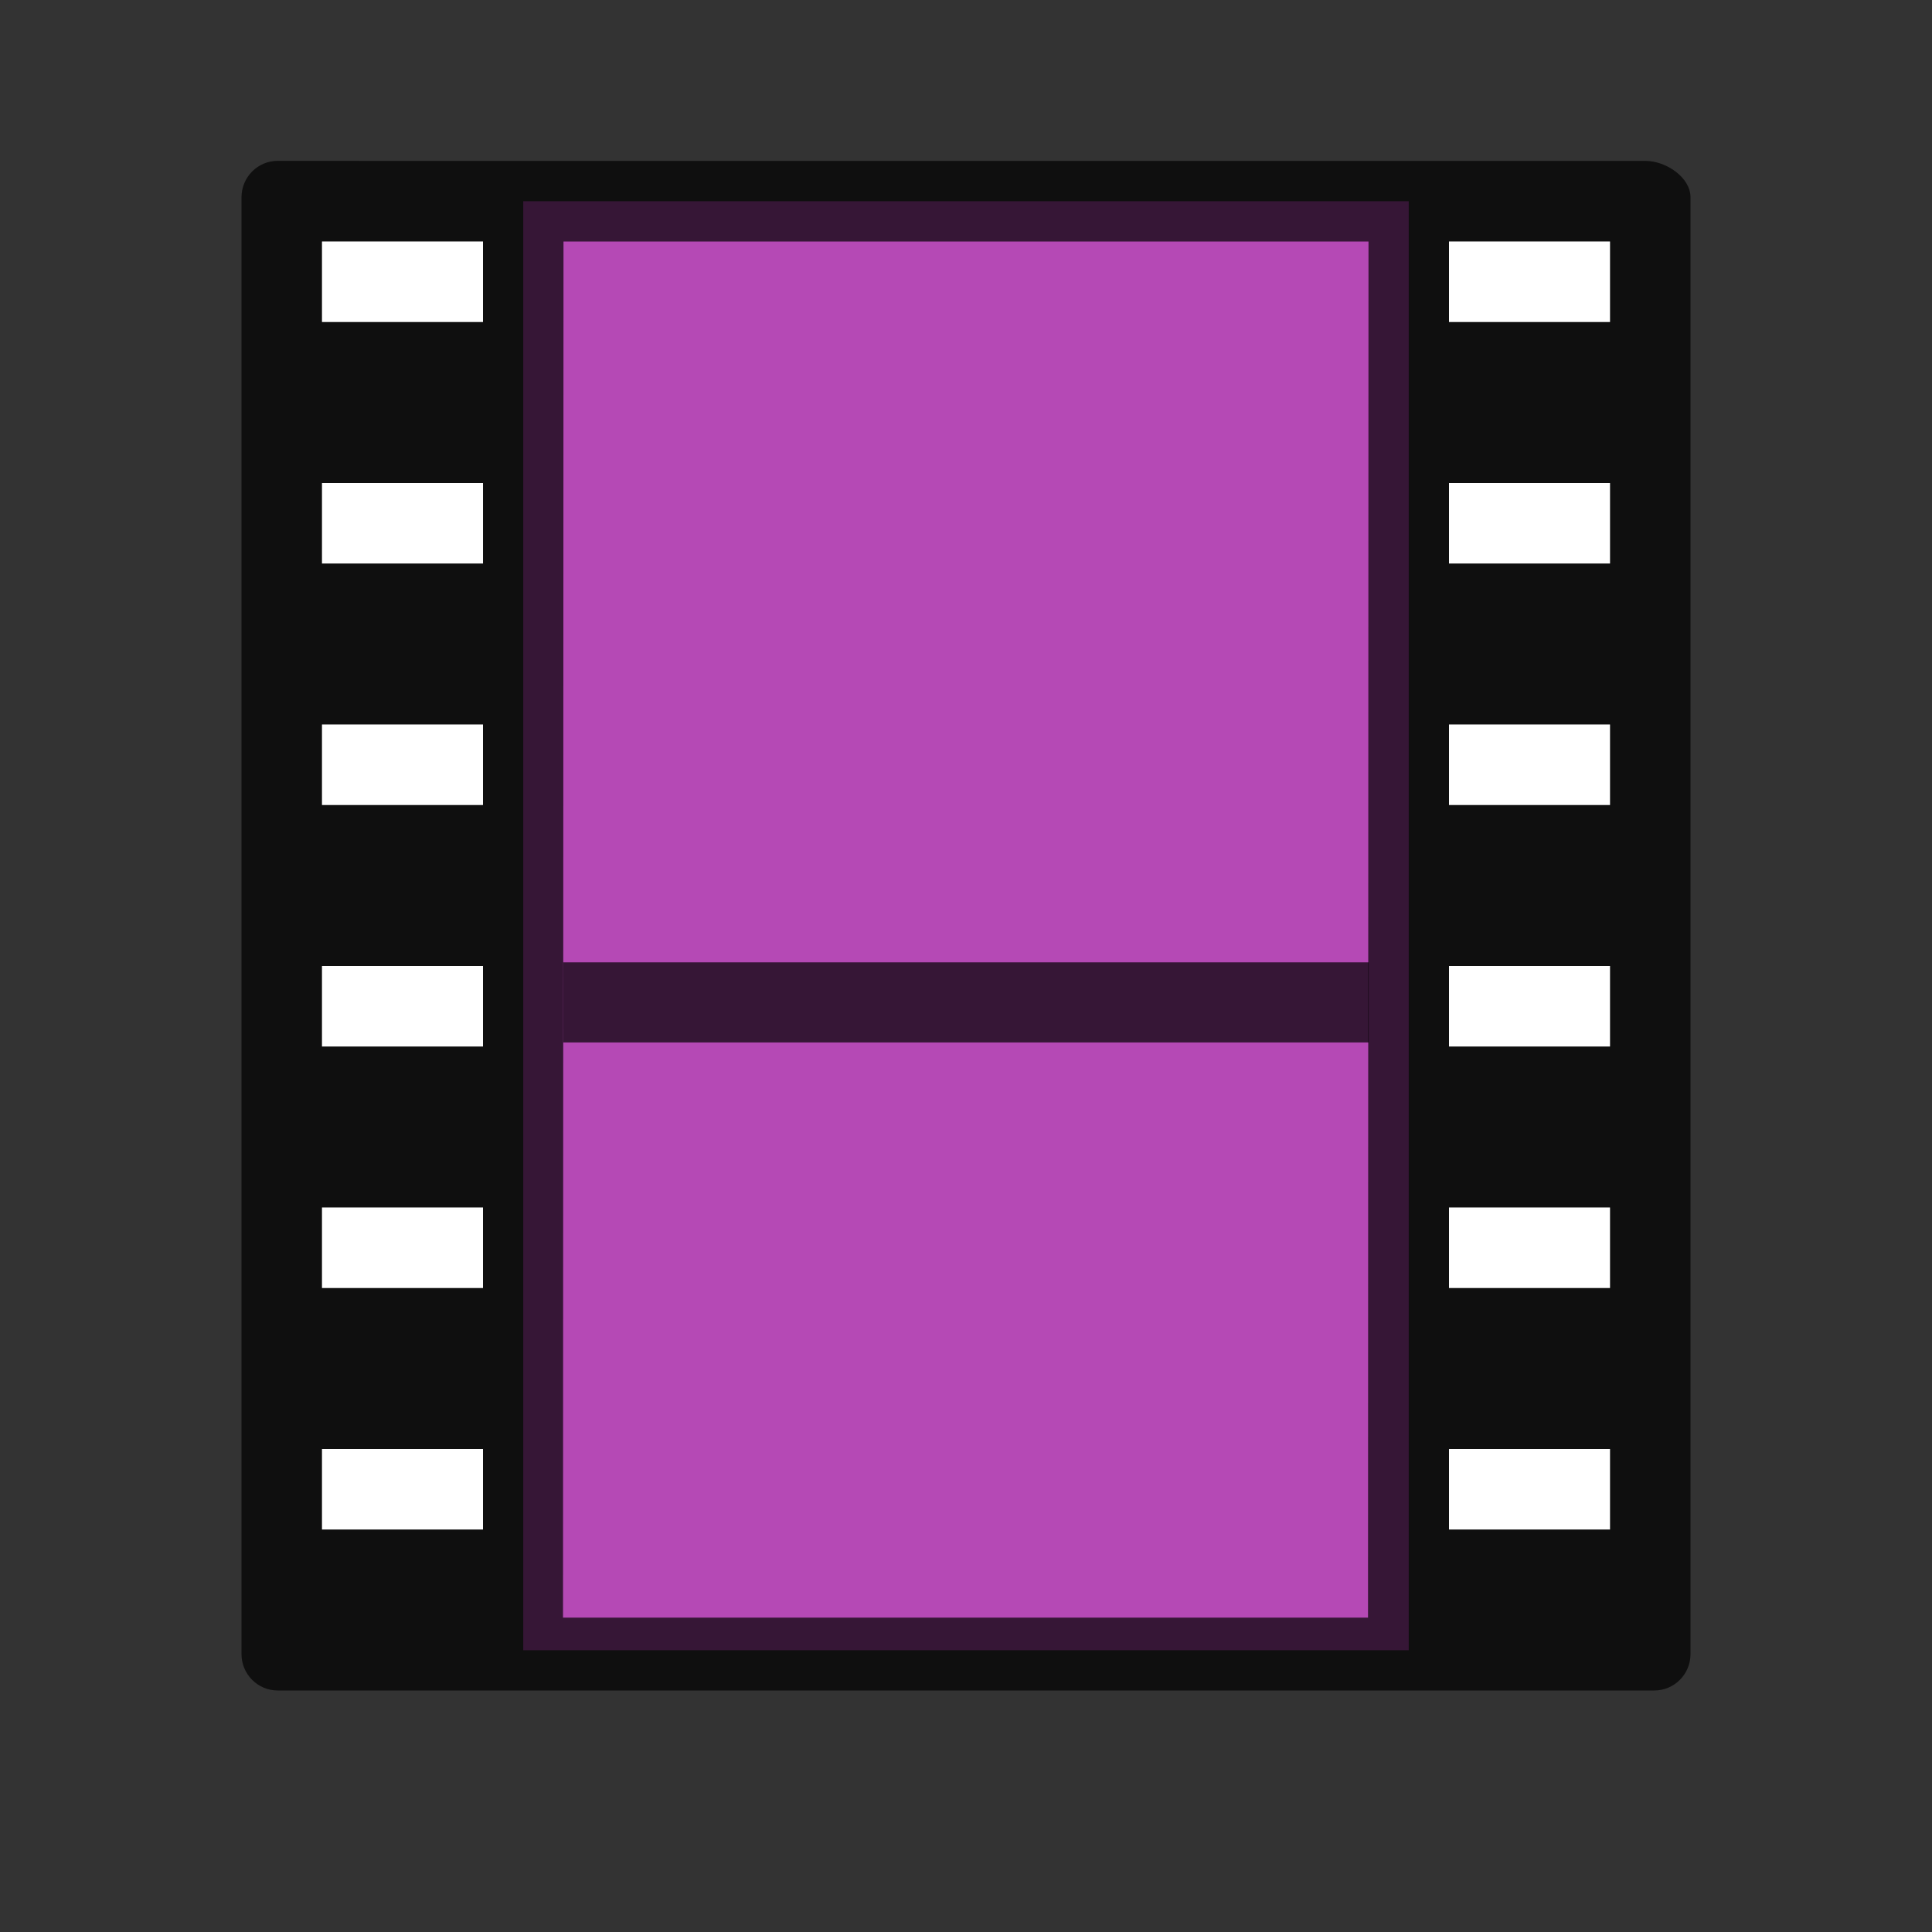 <?xml version="1.0" encoding="UTF-8" standalone="no"?>
<svg
   xmlns:dc="http://purl.org/dc/elements/1.1/"
   xmlns:cc="http://creativecommons.org/ns#"
   xmlns:rdf="http://www.w3.org/1999/02/22-rdf-syntax-ns#"
   xmlns:svg="http://www.w3.org/2000/svg"
   xmlns="http://www.w3.org/2000/svg"
   xmlns:sodipodi="http://sodipodi.sourceforge.net/DTD/sodipodi-0.dtd"
   xmlns:inkscape="http://www.inkscape.org/namespaces/inkscape"
   viewBox="0 0 24 24"
   version="1.1"
   id="svg4"
   sodipodi:docname="lc_insertvideo.svg"
   inkscape:export-filename="/home/jupiter007/Libreoffice yaru theme fullcolor/build/cmd/lc_insertvideo.png"
   inkscape:export-xdpi="95"
   inkscape:export-ydpi="95"
   inkscape:version="1.0.1 (3bc2e813f5, 2020-09-07)">
  <rect x="0" y="0" width="24" height="24" fill="#333333" stroke="none"/>
  <defs
     id="defs8" />
  <sodipodi:namedview
     pagecolor="#ffffff"
     bordercolor="#666666"
     borderopacity="1"
     objecttolerance="10"
     gridtolerance="10"
     guidetolerance="10"
     inkscape:pageopacity="0"
     inkscape:pageshadow="2"
     inkscape:window-width="1920"
     inkscape:window-height="1011"
     id="namedview6"
     showgrid="true"
     inkscape:zoom="19.666667"
     inkscape:cx="15.099955"
     inkscape:cy="11.300496"
     inkscape:window-x="0"
     inkscape:window-y="0"
     inkscape:window-maximized="1"
     inkscape:current-layer="svg4"
     inkscape:document-rotation="0">
    <inkscape:grid
       type="xygrid"
       id="grid859" />
  </sodipodi:namedview>
  <path
     id="path28"
     d="m 6.5,2.5 h 11 V 20.5 h -11 z"
     inkscape:connector-curvature="0"
     style="fill:#b549b5;fill-opacity:1;stroke-width:0.902" />
  <path
     id="path30"
     d="M 3.45,1.998 C 3.201,1.998 3,2.201 3,2.451 V 20.548 C 3,20.797 3.201,21 3.45,21 h 17.1 c 0.249,-2.5e-5 0.45,-0.203 0.45,-0.452 V 2.451 c -2.5e-5,-0.25 -0.308,-0.452 -0.556,-0.452 h -14.45 z m 0.55,1.002 h 2 v 1 H 4 Z m 3,0 h 10 L 16.994,20.095 h -10 z m 11,0 h 2 v 1 h -1.999 z m -13.999,3 h 2 v 1 H 4 Z m 14,0 h 2 v 1 h -2 z M 4,9 H 6 V 10 H 4 Z m 14,0 h 2 V 10 h -2 z M 4,12 h 2 v 1 H 4 Z m 14,0 h 2 v 1 h -2 z M 4,15 H 6 L 6,16 H 4 Z m 14,0 h 2 L 20,16 H 18 Z M 4,18 H 6 L 6,19 H 4 Z m 14,0 h 2 L 20,19 h -2 z"
     inkscape:connector-curvature="0"
     style="opacity:0.7;stroke-width:0.902" />
  <path
     inkscape:connector-curvature="0"
     d="m 7.495,12.452 h 9.01"
     style="display:block;opacity:0.7;fill:none;stroke:#000000;stroke-width:0.995;stroke-linecap:square;stroke-linejoin:round"
     id="path32" />
  <rect
     style="opacity:1;fill:#ffffff;fill-opacity:1;fill-rule:evenodd;stroke:none;stroke-width:2;stroke-linecap:butt;stroke-linejoin:round;stroke-miterlimit:4;stroke-dasharray:none;stroke-opacity:1"
     id="rect829"
     width="2"
     height="1"
     x="4"
     y="3" />
  <rect
     y="6"
     x="4"
     height="1"
     width="2"
     id="rect831"
     style="opacity:1;fill:#ffffff;fill-opacity:1;fill-rule:evenodd;stroke:none;stroke-width:2;stroke-linecap:butt;stroke-linejoin:round;stroke-miterlimit:4;stroke-dasharray:none;stroke-opacity:1" />
  <rect
     y="9"
     x="4"
     height="1"
     width="2"
     id="rect833"
     style="opacity:1;fill:#ffffff;fill-opacity:1;fill-rule:evenodd;stroke:none;stroke-width:2;stroke-linecap:butt;stroke-linejoin:round;stroke-miterlimit:4;stroke-dasharray:none;stroke-opacity:1" />
  <rect
     style="opacity:1;fill:#ffffff;fill-opacity:1;fill-rule:evenodd;stroke:none;stroke-width:2;stroke-linecap:butt;stroke-linejoin:round;stroke-miterlimit:4;stroke-dasharray:none;stroke-opacity:1"
     id="rect835"
     width="2"
     height="1"
     x="4"
     y="12" />
  <rect
     style="opacity:1;fill:#ffffff;fill-opacity:1;fill-rule:evenodd;stroke:none;stroke-width:2;stroke-linecap:butt;stroke-linejoin:round;stroke-miterlimit:4;stroke-dasharray:none;stroke-opacity:1"
     id="rect837"
     width="2"
     height="1"
     x="4"
     y="15" />
  <rect
     y="18"
     x="4"
     height="1"
     width="2"
     id="rect839"
     style="opacity:1;fill:#ffffff;fill-opacity:1;fill-rule:evenodd;stroke:none;stroke-width:2;stroke-linecap:butt;stroke-linejoin:round;stroke-miterlimit:4;stroke-dasharray:none;stroke-opacity:1" />
  <rect
     y="3"
     x="18"
     height="1"
     width="2"
     id="rect841"
     style="opacity:1;fill:#ffffff;fill-opacity:1;fill-rule:evenodd;stroke:none;stroke-width:2;stroke-linecap:butt;stroke-linejoin:round;stroke-miterlimit:4;stroke-dasharray:none;stroke-opacity:1" />
  <rect
     style="opacity:1;fill:#ffffff;fill-opacity:1;fill-rule:evenodd;stroke:none;stroke-width:2;stroke-linecap:butt;stroke-linejoin:round;stroke-miterlimit:4;stroke-dasharray:none;stroke-opacity:1"
     id="rect843"
     width="2"
     height="1"
     x="18"
     y="6" />
  <rect
     style="opacity:1;fill:#ffffff;fill-opacity:1;fill-rule:evenodd;stroke:none;stroke-width:2;stroke-linecap:butt;stroke-linejoin:round;stroke-miterlimit:4;stroke-dasharray:none;stroke-opacity:1"
     id="rect845"
     width="2"
     height="1"
     x="18"
     y="9" />
  <rect
     y="12"
     x="18"
     height="1"
     width="2"
     id="rect847"
     style="opacity:1;fill:#ffffff;fill-opacity:1;fill-rule:evenodd;stroke:none;stroke-width:2;stroke-linecap:butt;stroke-linejoin:round;stroke-miterlimit:4;stroke-dasharray:none;stroke-opacity:1" />
  <rect
     y="15"
     x="18"
     height="1"
     width="2"
     id="rect849"
     style="opacity:1;fill:#ffffff;fill-opacity:1;fill-rule:evenodd;stroke:none;stroke-width:2;stroke-linecap:butt;stroke-linejoin:round;stroke-miterlimit:4;stroke-dasharray:none;stroke-opacity:1" />
  <rect
     style="opacity:1;fill:#ffffff;fill-opacity:1;fill-rule:evenodd;stroke:none;stroke-width:2;stroke-linecap:butt;stroke-linejoin:round;stroke-miterlimit:4;stroke-dasharray:none;stroke-opacity:1"
     id="rect851"
     width="2"
     height="1"
     x="18"
     y="18" />
</svg>
